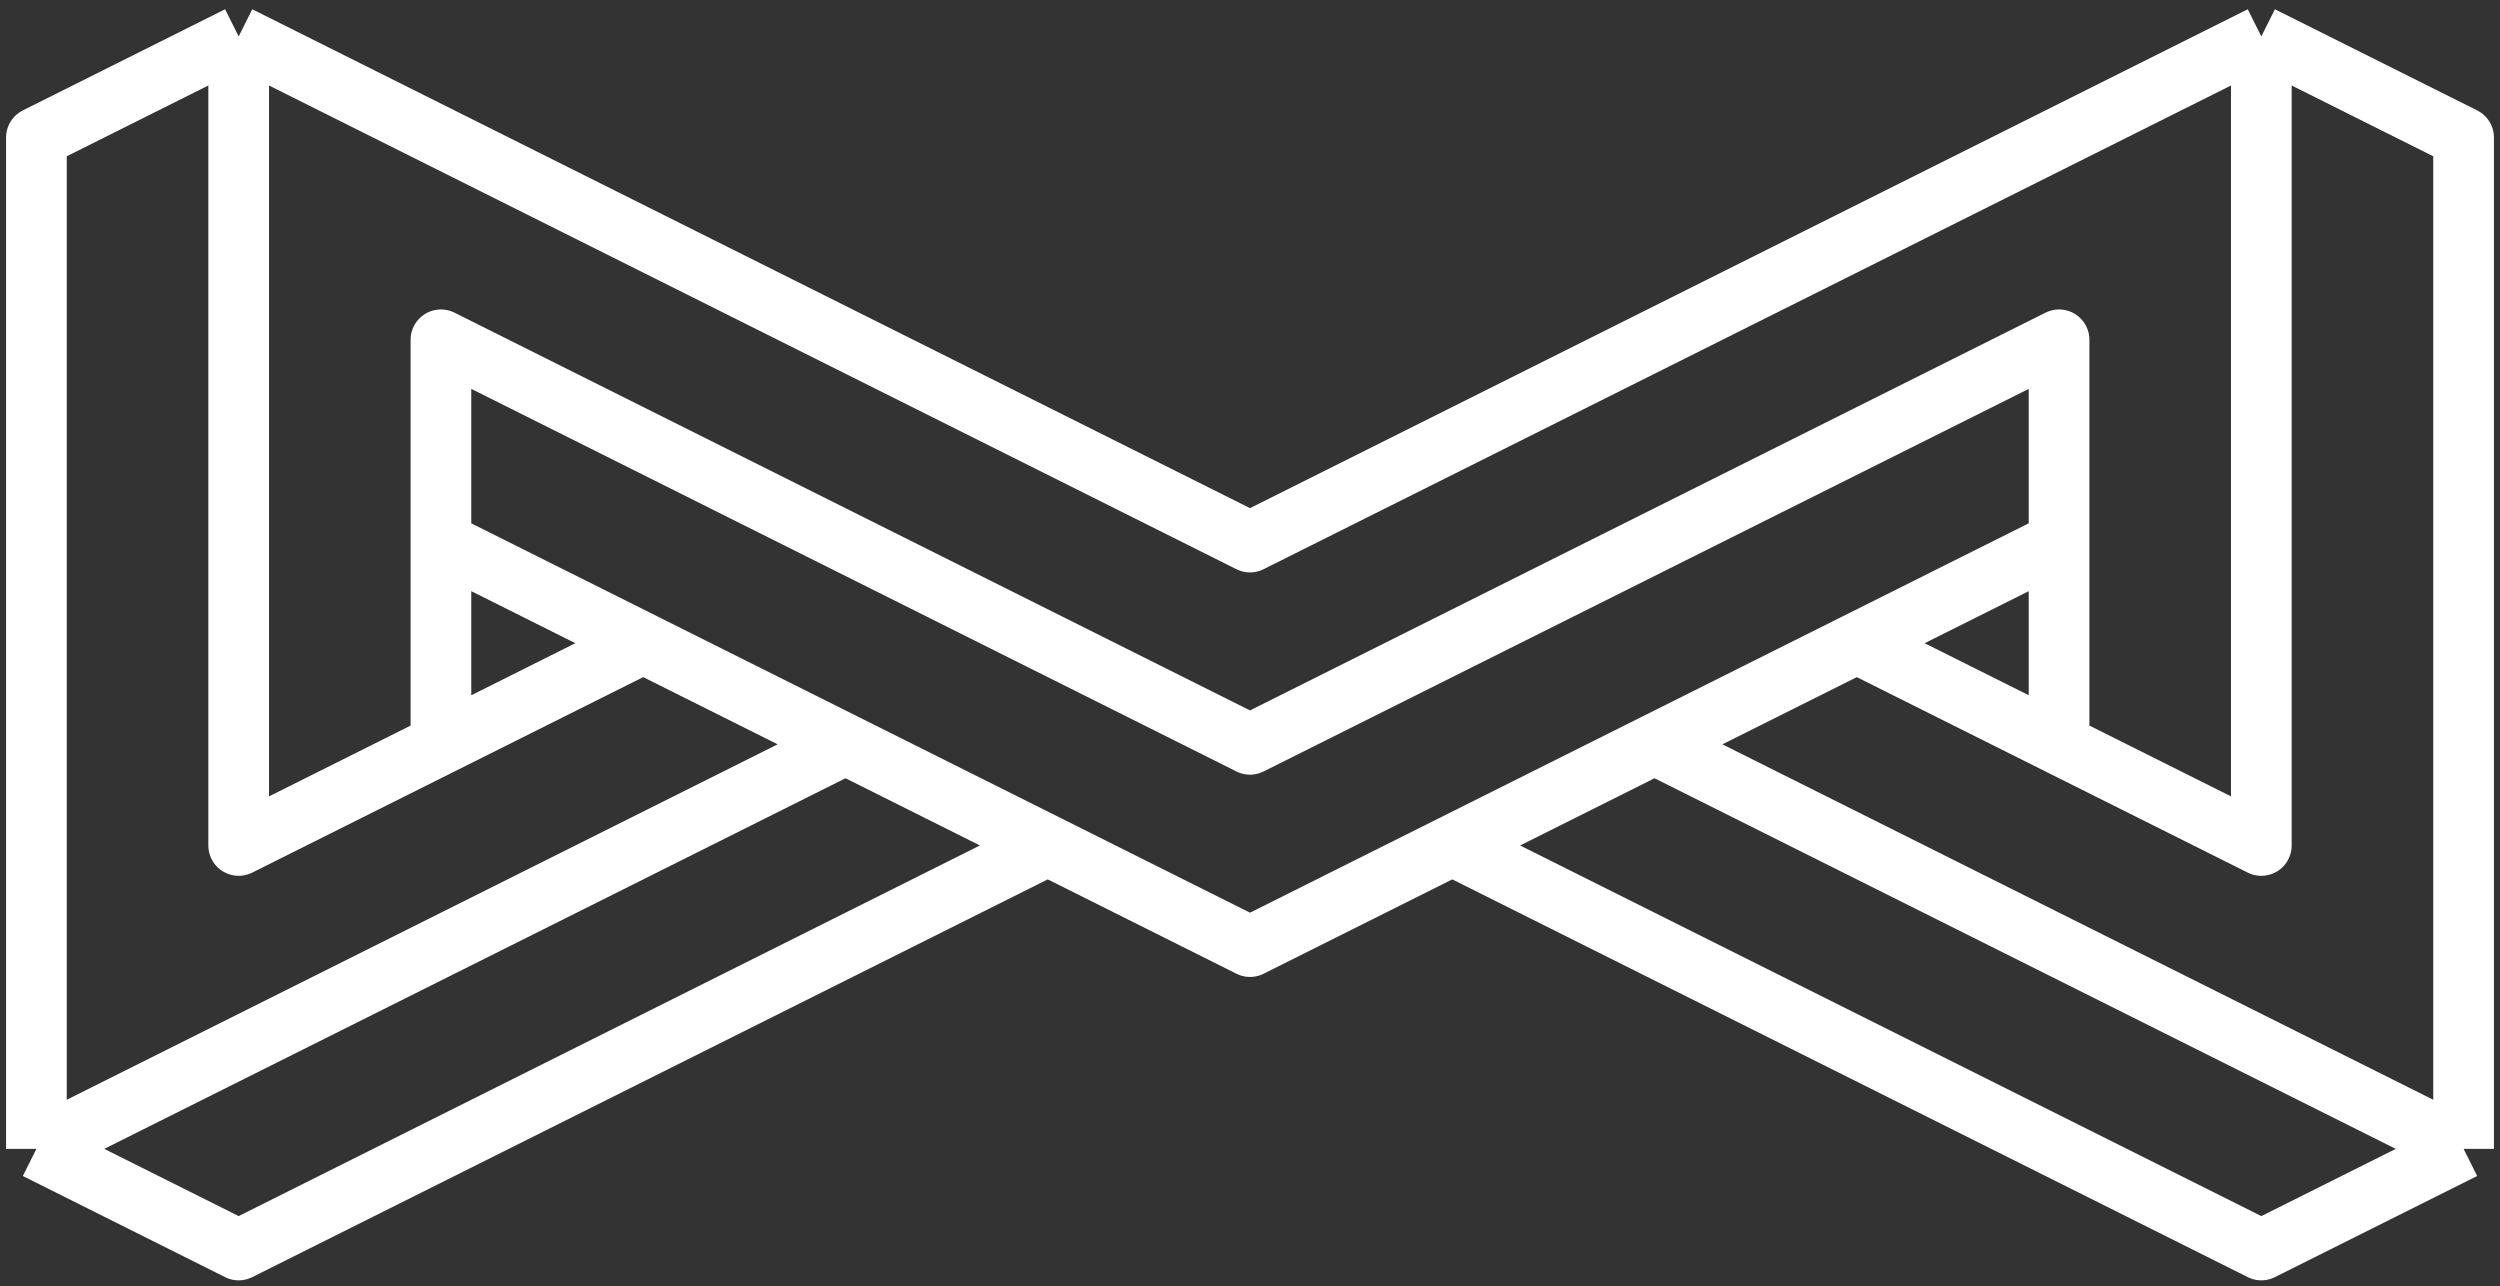 <svg width="206" height="106" viewBox="0 0 206 106" fill="none" xmlns="http://www.w3.org/2000/svg">
<rect x="0" y="0" width="206" height="106" fill="#333333" stroke="none"/>
<path d="M203 94.667L203 11.333L186.333 3M203 94.667L186.333 103L119.667 69.667M203 94.667L136.333 61.333M186.333 3L186.333 69.667L153 53L169.667 44.667L103 78L36.333 44.667L53 53L19.667 69.667L19.667 3M186.333 3L103 44.667L19.667 3M169.667 61.333L169.667 28L103 61.333L36.333 28L36.333 61.333M3 94.667L3 11.333L19.667 3M3 94.667L19.667 103L86.333 69.667M3 94.667L69.667 61.333" stroke="white" stroke-width="5" stroke-linejoin="round"/>
</svg>
